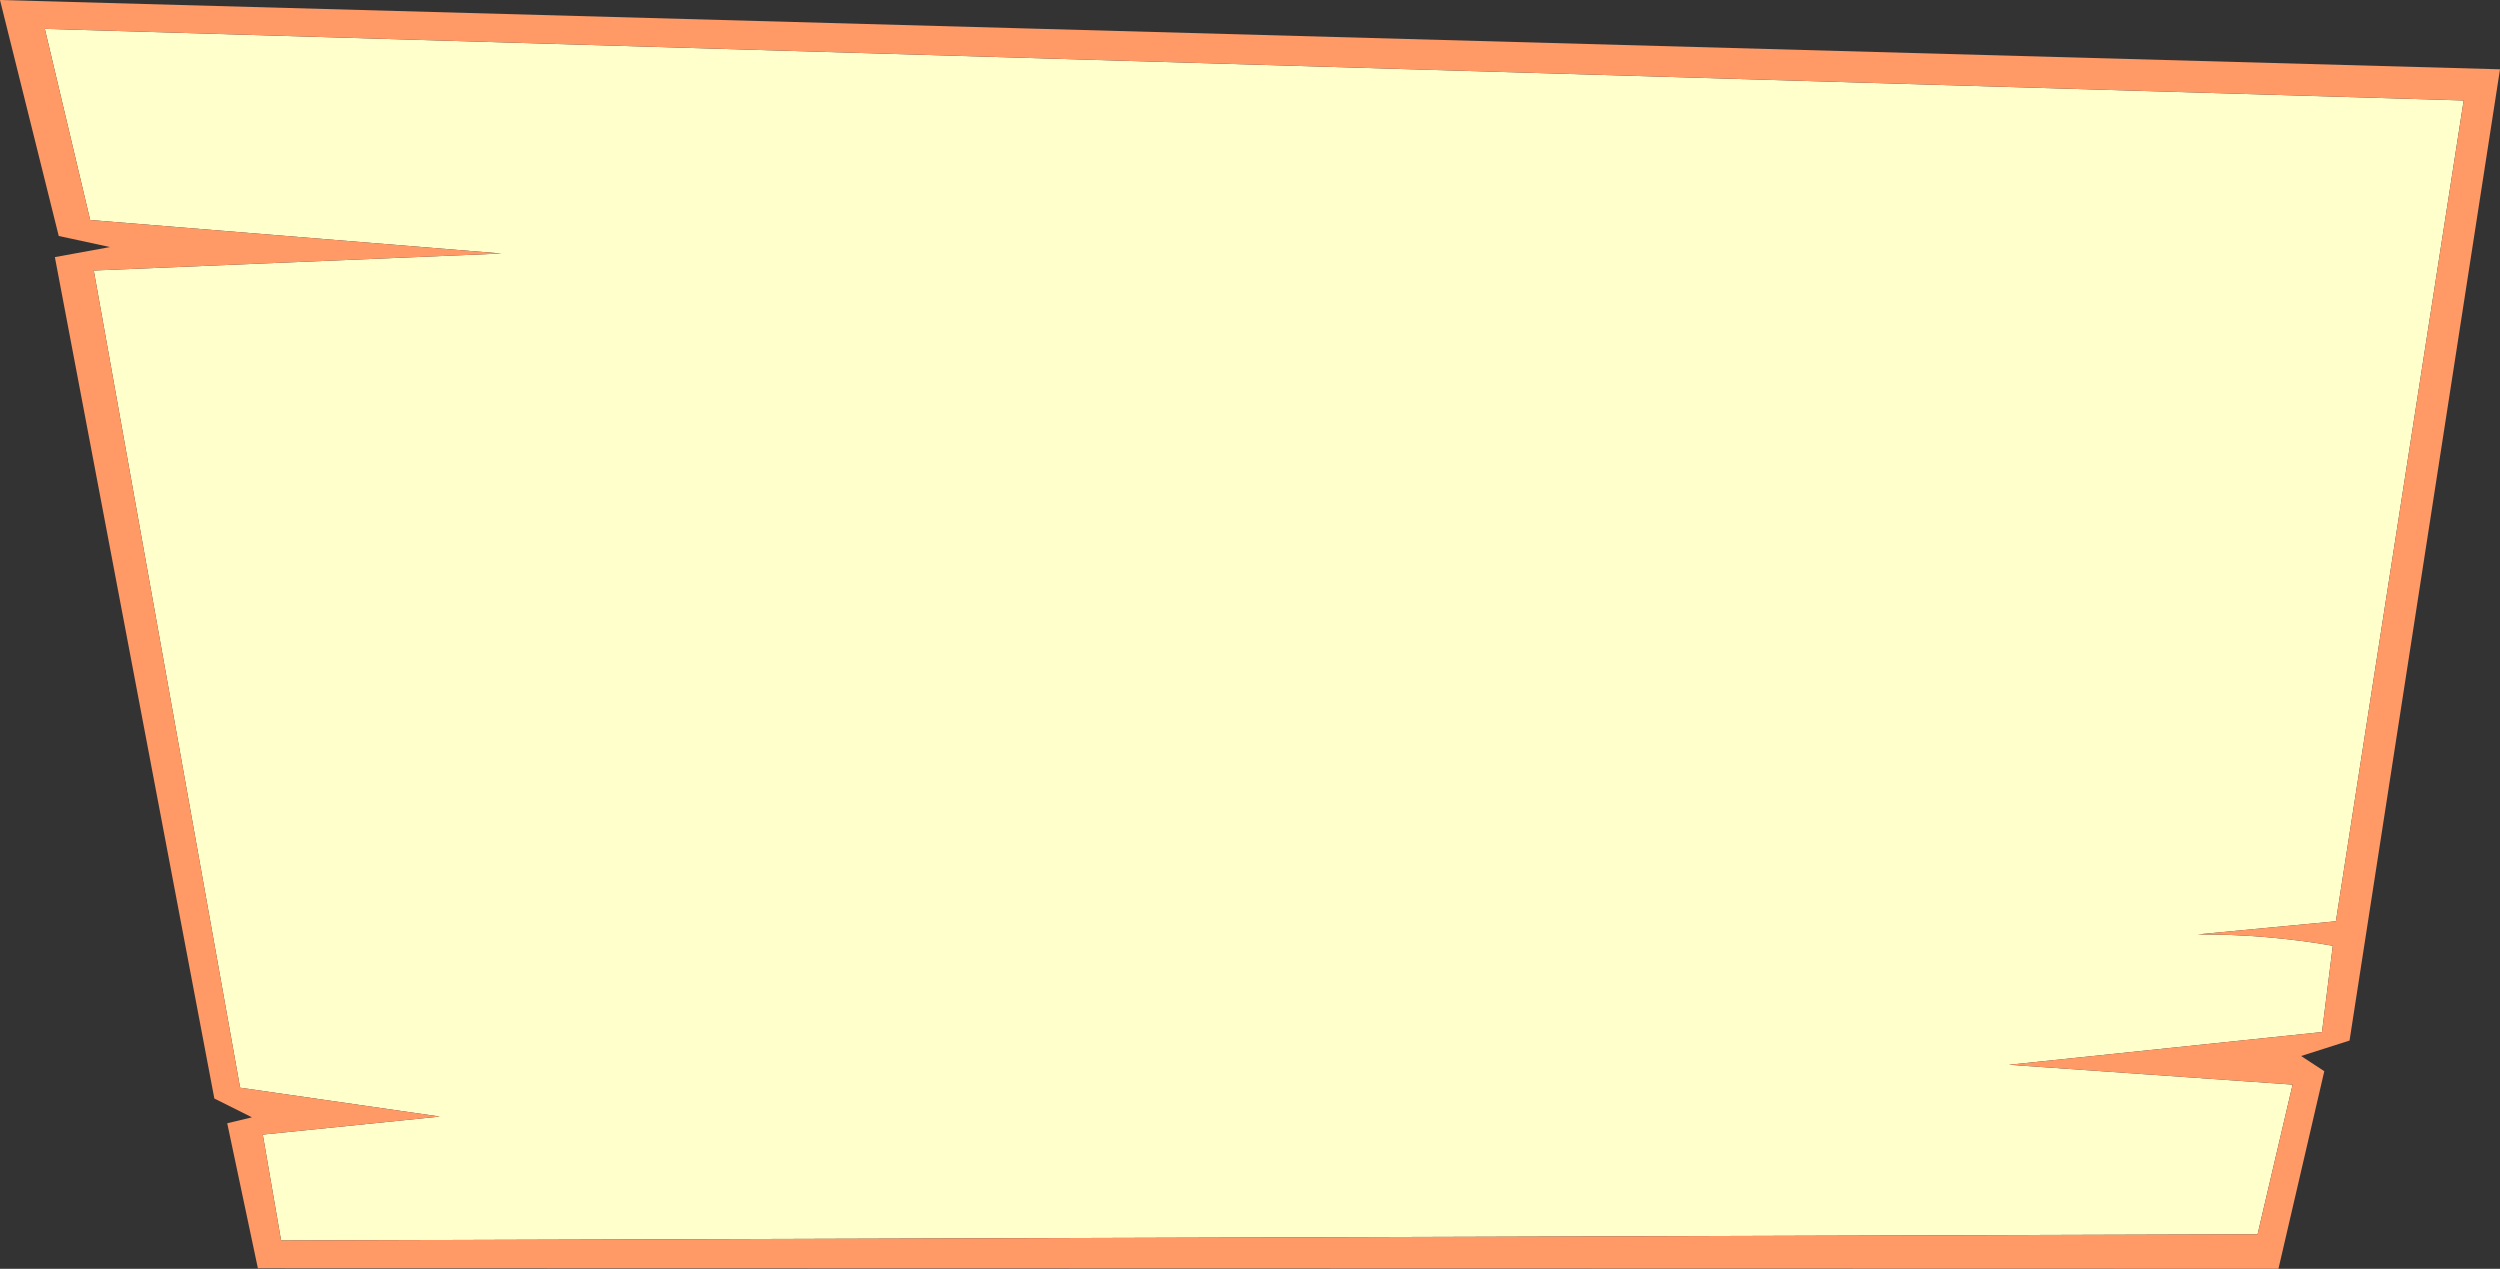 <?xml version="1.0" encoding="UTF-8" standalone="no"?>
<svg xmlns:xlink="http://www.w3.org/1999/xlink" height="246.25px" width="485.2px" xmlns="http://www.w3.org/2000/svg">
  <rect width="100%" height="100%" fill="#333333" stroke="none"/>
  <g transform="matrix(1.0, 0.0, 0.0, 1.0, 231.1, 137.3)">
    <path d="M-213.6 -94.6 L-222.4 -131.7 247.05 -117.8 222.25 41.5 195.4 44.05 Q208.75 44.0 221.65 46.25 L219.55 63.0 158.8 69.35 213.85 73.2 207.05 102.25 -176.55 103.45 -180.1 82.9 -145.75 79.4 -184.5 73.8 -212.9 -84.8 -133.8 -88.1 -213.6 -94.6" fill="#ffffcc" fill-rule="evenodd" stroke="none"/>
    <path d="M-209.75 -89.35 L-219.7 -91.5 -231.1 -137.3 254.1 -123.85 224.9 64.65 215.5 67.65 220.0 70.6 211.1 108.95 -181.05 108.85 -187.0 80.7 -182.2 79.55 -189.5 75.9 -220.45 -87.4 -209.75 -89.35 M-213.6 -94.6 L-133.8 -88.1 -212.9 -84.8 -184.5 73.8 -145.75 79.4 -180.1 82.9 -176.55 103.45 207.05 102.25 213.85 73.2 158.8 69.35 219.55 63.0 221.65 46.25 Q208.75 44.0 195.4 44.05 L222.25 41.5 247.05 -117.8 -222.4 -131.7 -213.6 -94.6" fill="#ff9966" fill-rule="evenodd" stroke="none"/>
  </g>
</svg>
